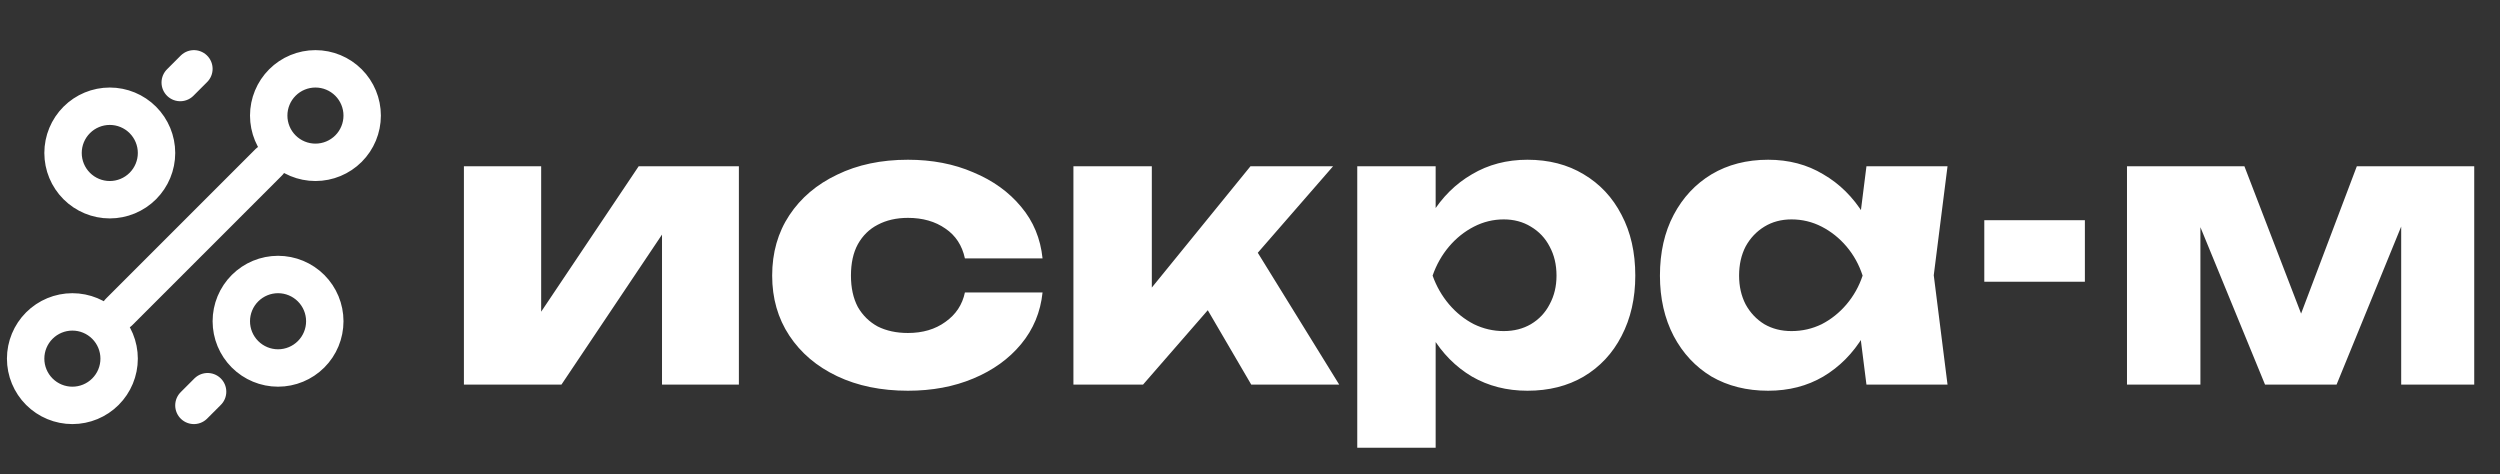 <svg width="195" height="37" viewBox="0 0 195 37" fill="none" xmlns="http://www.w3.org/2000/svg">
<rect x="0" y="0" width="195" height="37" fill="#333333" stroke="none"/>
<path d="M14.057 6.437L15.125 5.369M9.292 24.328L20.959 12.661M15.125 31.62L16.193 30.552M21.688 28.703C22.655 28.703 23.582 28.319 24.266 27.635C24.95 26.951 25.334 26.024 25.334 25.057C25.334 24.09 24.95 23.163 24.266 22.479C23.582 21.795 22.655 21.411 21.688 21.411C20.721 21.411 19.794 21.795 19.11 22.479C18.426 23.163 18.042 24.09 18.042 25.057C18.042 26.024 18.426 26.951 19.11 27.635C19.794 28.319 20.721 28.703 21.688 28.703ZM8.563 15.578C9.53 15.578 10.457 15.194 11.141 14.51C11.824 13.826 12.209 12.899 12.209 11.932C12.209 10.965 11.824 10.038 11.141 9.354C10.457 8.67 9.53 8.286 8.563 8.286C7.596 8.286 6.668 8.67 5.985 9.354C5.301 10.038 4.917 10.965 4.917 11.932C4.917 12.899 5.301 13.826 5.985 14.51C6.668 15.194 7.596 15.578 8.563 15.578ZM5.646 31.62C6.613 31.62 7.54 31.236 8.224 30.552C8.908 29.868 9.292 28.941 9.292 27.974C9.292 27.007 8.908 26.08 8.224 25.396C7.54 24.712 6.613 24.328 5.646 24.328C4.679 24.328 3.752 24.712 3.068 25.396C2.384 26.08 2 27.007 2 27.974C2 28.941 2.384 29.868 3.068 30.552C3.752 31.236 4.679 31.62 5.646 31.62ZM24.605 12.661C25.571 12.661 26.499 12.277 27.183 11.593C27.866 10.91 28.25 9.982 28.25 9.015C28.25 8.048 27.866 7.121 27.183 6.437C26.499 5.753 25.571 5.369 24.605 5.369C23.638 5.369 22.71 5.753 22.026 6.437C21.343 7.121 20.959 8.048 20.959 9.015C20.959 9.982 21.343 10.91 22.026 11.593C22.71 12.277 23.638 12.661 24.605 12.661Z" stroke="white" stroke-width="2.917" stroke-linecap="round" stroke-linejoin="round"/>
<path d="M36.185 30V12.967H42.211V26.689L40.898 26.271L49.818 12.967H57.633V30H51.637V15.89L52.95 16.338L43.792 30H36.185ZM81.319 22.811C81.16 24.342 80.603 25.685 79.648 26.838C78.694 27.991 77.451 28.886 75.92 29.523C74.408 30.159 72.708 30.477 70.819 30.477C68.731 30.477 66.891 30.099 65.3 29.344C63.709 28.588 62.466 27.534 61.571 26.182C60.676 24.829 60.229 23.268 60.229 21.498C60.229 19.709 60.676 18.138 61.571 16.785C62.466 15.433 63.709 14.379 65.3 13.623C66.891 12.848 68.731 12.46 70.819 12.46C72.708 12.46 74.408 12.788 75.92 13.444C77.451 14.081 78.694 14.976 79.648 16.129C80.603 17.263 81.16 18.605 81.319 20.156H75.263C75.045 19.142 74.537 18.366 73.742 17.829C72.947 17.273 71.972 16.994 70.819 16.994C69.924 16.994 69.138 17.173 68.462 17.531C67.806 17.869 67.289 18.376 66.911 19.052C66.553 19.709 66.374 20.524 66.374 21.498C66.374 22.453 66.553 23.268 66.911 23.945C67.289 24.601 67.806 25.108 68.462 25.466C69.138 25.804 69.924 25.973 70.819 25.973C71.972 25.973 72.947 25.685 73.742 25.108C74.557 24.531 75.064 23.765 75.263 22.811H81.319ZM83.727 30V12.967H89.842V25.257L88.052 24.631L97.538 12.967H103.981L89.156 30H83.727ZM97.598 30L92.735 21.677L97.329 18.456L104.459 30H97.598ZM105.866 12.967H111.981V17.859L111.713 18.575V23.348L111.981 24.75V34.922H105.866V12.967ZM110.042 21.498C110.301 19.649 110.838 18.058 111.653 16.726C112.488 15.373 113.542 14.329 114.815 13.594C116.088 12.838 117.53 12.46 119.141 12.46C120.811 12.46 122.273 12.838 123.526 13.594C124.798 14.349 125.783 15.403 126.479 16.756C127.195 18.108 127.553 19.689 127.553 21.498C127.553 23.268 127.195 24.839 126.479 26.212C125.783 27.564 124.798 28.618 123.526 29.374C122.273 30.109 120.811 30.477 119.141 30.477C117.53 30.477 116.088 30.109 114.815 29.374C113.542 28.618 112.498 27.564 111.683 26.212C110.868 24.859 110.321 23.288 110.042 21.498ZM121.408 21.498C121.408 20.643 121.229 19.888 120.871 19.231C120.533 18.575 120.045 18.058 119.409 17.68C118.793 17.302 118.087 17.113 117.291 17.113C116.476 17.113 115.7 17.302 114.964 17.68C114.229 18.058 113.582 18.575 113.025 19.231C112.469 19.888 112.041 20.643 111.743 21.498C112.041 22.334 112.469 23.079 113.025 23.736C113.582 24.392 114.229 24.909 114.964 25.287C115.7 25.645 116.476 25.824 117.291 25.824C118.087 25.824 118.793 25.645 119.409 25.287C120.045 24.909 120.533 24.392 120.871 23.736C121.229 23.079 121.408 22.334 121.408 21.498ZM145.583 30L144.807 23.855L145.613 21.498L144.807 19.142L145.583 12.967H151.907L150.833 21.469L151.907 30H145.583ZM147.015 21.498C146.736 23.288 146.179 24.859 145.344 26.212C144.529 27.564 143.485 28.618 142.212 29.374C140.959 30.109 139.527 30.477 137.916 30.477C136.246 30.477 134.774 30.109 133.502 29.374C132.249 28.618 131.264 27.564 130.548 26.212C129.832 24.839 129.475 23.268 129.475 21.498C129.475 19.689 129.832 18.108 130.548 16.756C131.264 15.403 132.249 14.349 133.502 13.594C134.774 12.838 136.246 12.46 137.916 12.46C139.527 12.46 140.959 12.838 142.212 13.594C143.485 14.329 144.539 15.373 145.374 16.726C146.209 18.058 146.756 19.649 147.015 21.498ZM135.649 21.498C135.649 22.334 135.818 23.079 136.156 23.736C136.514 24.392 137.002 24.909 137.618 25.287C138.235 25.645 138.941 25.824 139.736 25.824C140.571 25.824 141.357 25.645 142.093 25.287C142.828 24.909 143.475 24.392 144.032 23.736C144.588 23.079 145.006 22.334 145.284 21.498C145.006 20.643 144.588 19.888 144.032 19.231C143.475 18.575 142.828 18.058 142.093 17.68C141.357 17.302 140.571 17.113 139.736 17.113C138.941 17.113 138.235 17.302 137.618 17.68C137.002 18.058 136.514 18.575 136.156 19.231C135.818 19.888 135.649 20.643 135.649 21.498ZM154.775 17.173H162.621V21.976H154.775V17.173ZM165.905 30V12.967H175.063L180.343 26.689H178.642L183.833 12.967H192.99V30H187.293V15.264H188.277L182.252 30H176.673L170.648 15.324L171.632 15.264V30H165.905Z" fill="white"/>
</svg>
